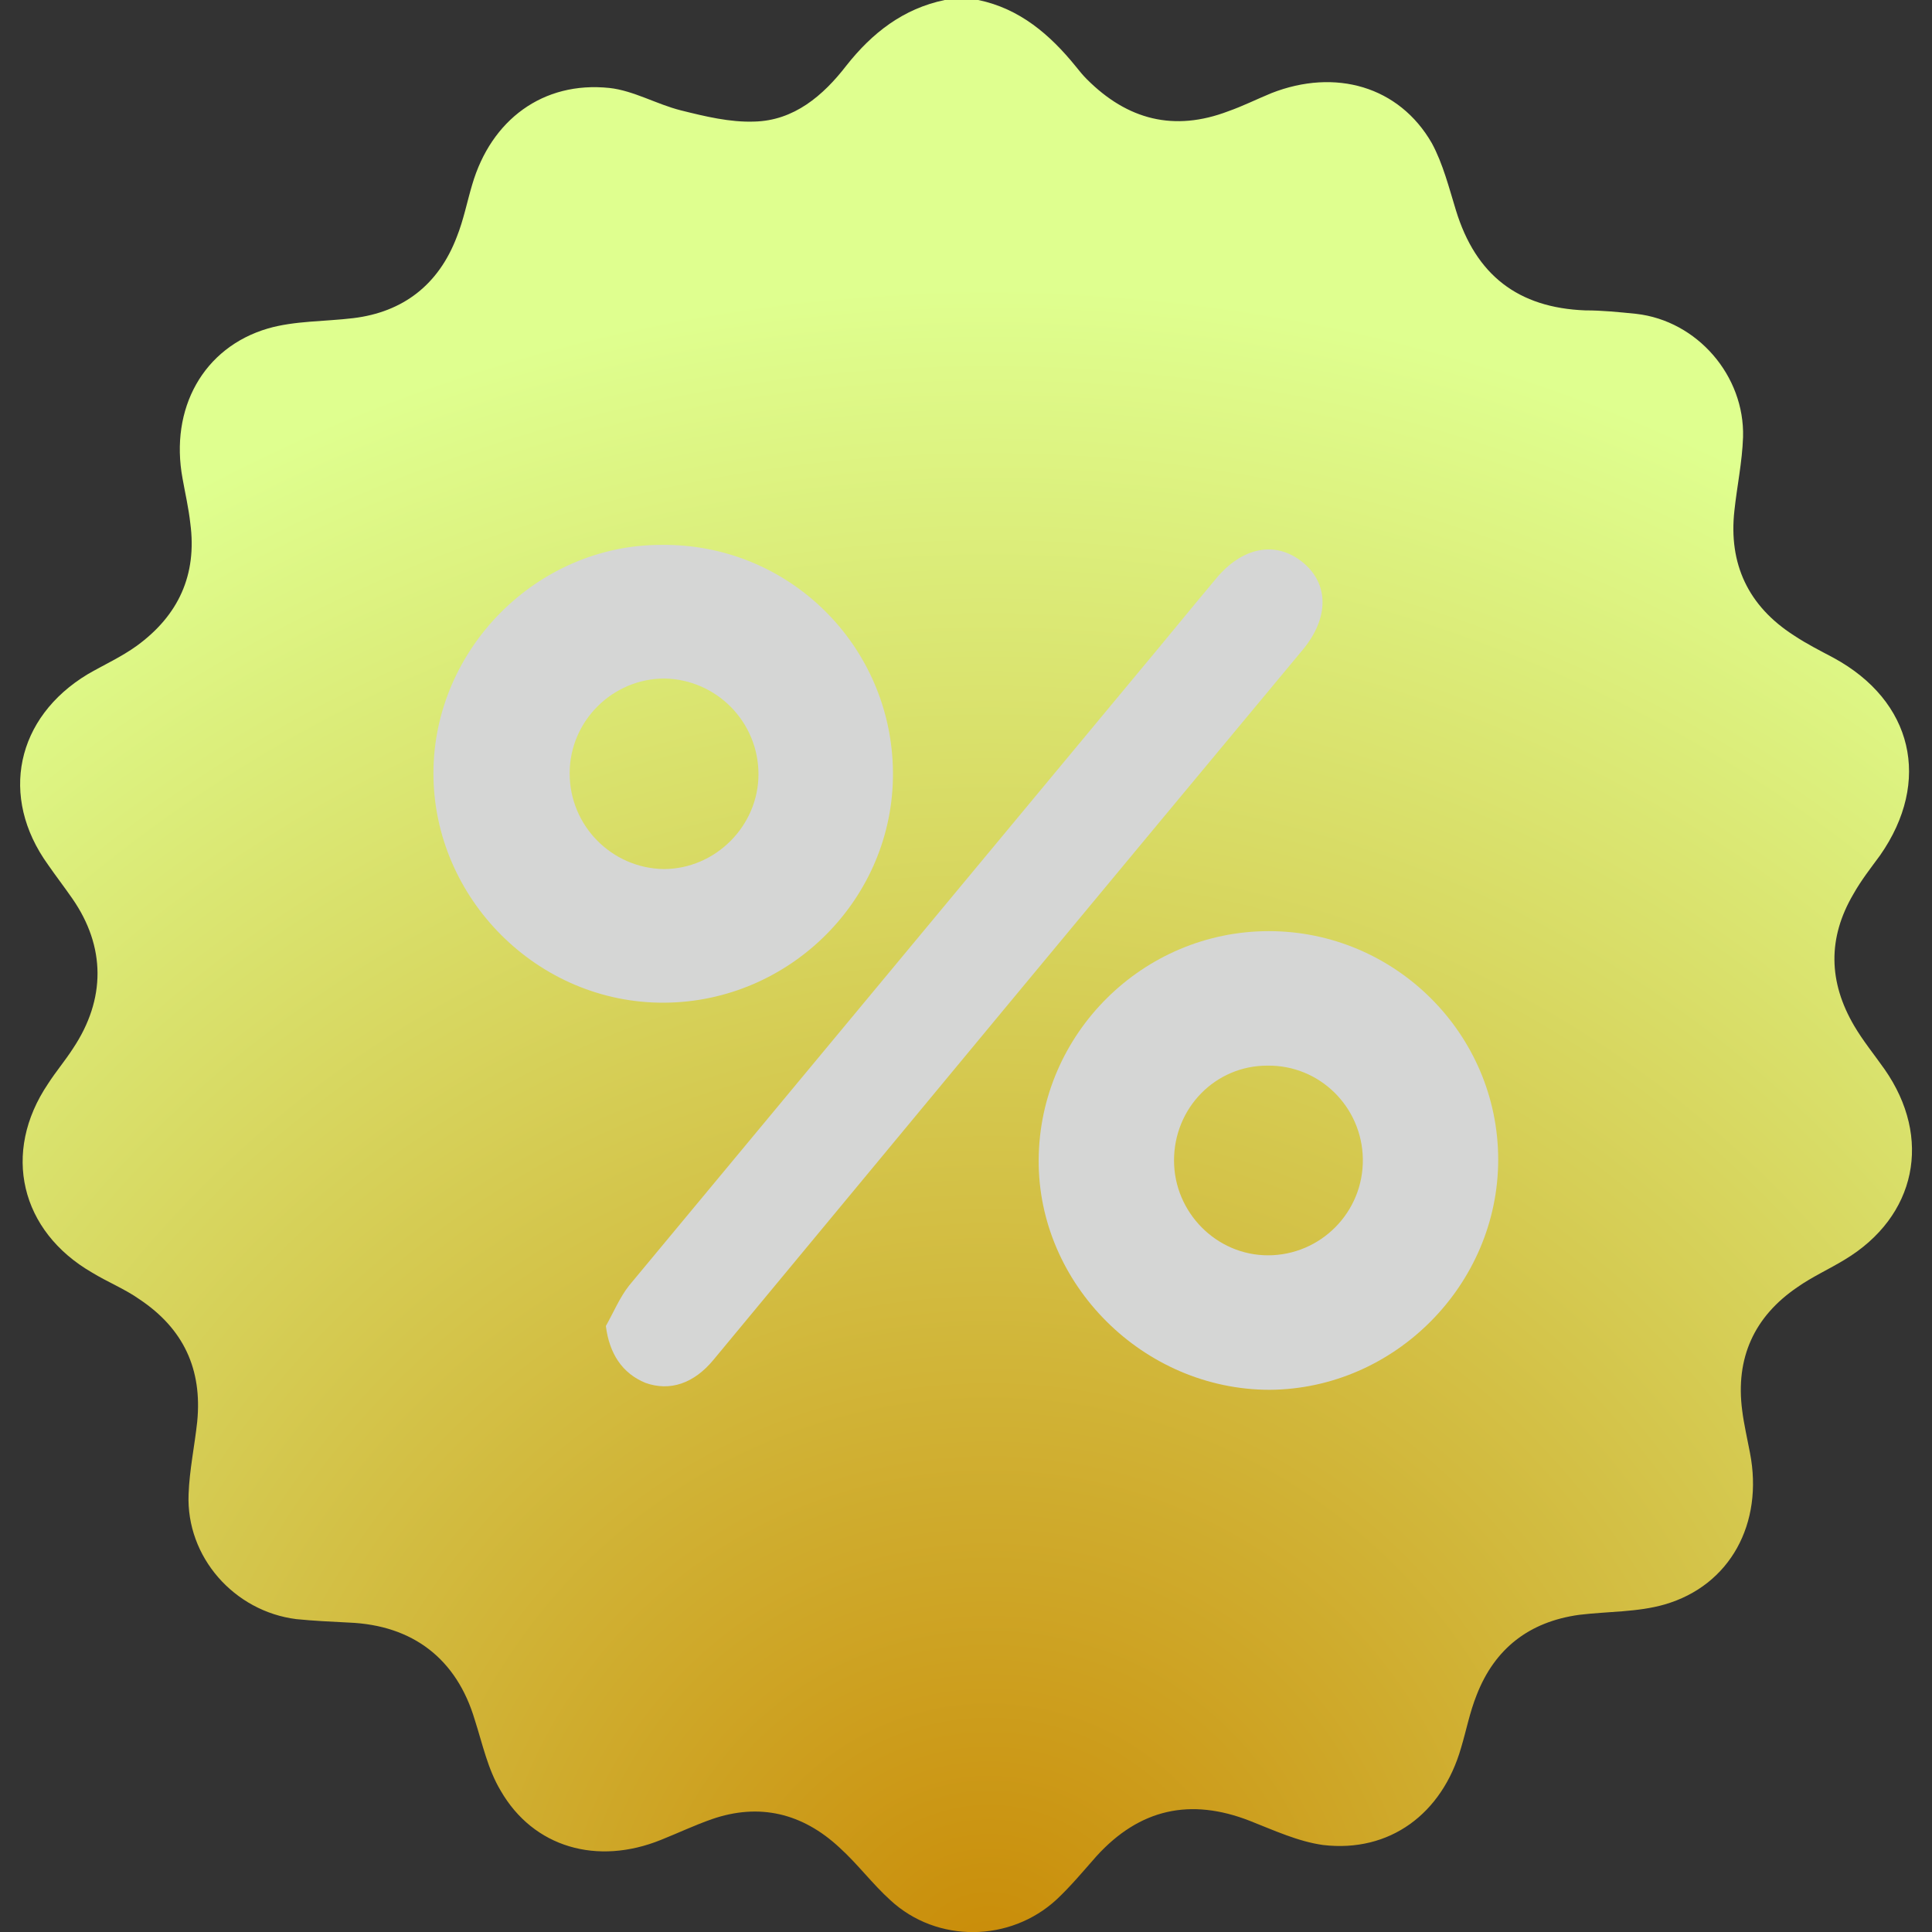 <?xml version="1.0" encoding="UTF-8" standalone="no"?>
<svg
   xmlns:dc="http://purl.org/dc/elements/1.1/"
   xmlns:cc="http://creativecommons.org/ns#"
   xmlns:rdf="http://www.w3.org/1999/02/22-rdf-syntax-ns#"
   xmlns:svg="http://www.w3.org/2000/svg"
   xmlns="http://www.w3.org/2000/svg"
   version="1.1"
   id="Layer_1"
   x="0px"
   y="0px"
   viewBox="0 0 800 800"
   xml:space="preserve"
   width="800"
   height="800">
   <rect x="0" y="0" width="800" height="800" fill="#333333" stroke="none"/>
   <style
      type="text/css"
      id="style850">
      .st0{fill:url(#SVGID_1_);}
      .st1{fill:#d5d6d5;}
   </style>
   <g id="g873" transform="matrix(3.57,0,0,3.57,-106.124,-105.667)">
      <radialGradient id="SVGID_1_" cx="144.418" cy="258.328" r="195.562" gradientUnits="userSpaceOnUse">
         <stop offset="0" style="stop-color:#c98b07" id="stop852" />
         <stop offset="1" style="stop-color:#dfff8f" id="stop858" />
      </radialGradient>
      <path
      class="st0"
      d="m 248.3,153.6 c -1.2,-1.7 -2.5,-3.3 -3.5,-5 -3,-5.1 -3.1,-10.2 -0.1,-15.3 0.9,-1.6 2,-3 3.1,-4.5 6,-8.6 3.8,-17.9 -5.4,-22.9 -1.5,-0.8 -3.1,-1.6 -4.6,-2.6 -5.3,-3.4 -7.6,-8.3 -6.9,-14.5 0.3,-2.8 0.9,-5.6 1,-8.5 0.2,-7.1 -5.3,-13.5 -12.4,-14.3 -2,-0.2 -3.9,-0.4 -5.9,-0.4 -7.8,-0.3 -12.7,-4.1 -15,-11.6 -0.8,-2.6 -1.5,-5.4 -2.8,-7.8 -3.8,-6.6 -11.2,-8.7 -18.6,-5.8 -1.7,0.7 -3.3,1.5 -5,2.1 -6.3,2.4 -11.7,1 -16.4,-3.7 -0.5,-0.5 -0.9,-1 -1.3,-1.5 -3,-3.7 -6.5,-6.7 -11.3,-7.7 -1.3,0 -2.6,0 -3.9,0 -4.8,1 -8.4,3.8 -11.4,7.6 -2.7,3.5 -6.1,6.4 -10.7,6.5 -2.8,0.1 -5.7,-0.6 -8.5,-1.3 -2.8,-0.7 -5.5,-2.3 -8.3,-2.6 C 92.7,39 86.7,43.5 84.5,51 c -0.6,2 -1,4.1 -1.8,6.1 -2.1,5.5 -6.2,8.7 -12,9.4 -3.3,0.4 -6.8,0.3 -9.9,1.2 -7.5,2.2 -11.4,9.3 -9.9,17.4 0.3,1.7 0.7,3.4 0.9,5.2 0.8,6 -1.4,10.7 -6.2,14.2 -1.8,1.3 -3.8,2.2 -5.7,3.3 -8.3,5 -10.3,14.2 -4.6,22.1 0.9,1.3 1.9,2.6 2.8,3.9 3.9,5.6 3.9,11.7 0.1,17.4 -0.9,1.4 -2,2.7 -2.9,4.1 -5.4,8 -3.2,17.1 5.1,21.9 1.8,1.1 3.8,1.9 5.5,3.1 5.1,3.4 7.3,8.1 6.7,14.2 -0.3,2.8 -0.9,5.6 -1,8.4 -0.3,7.3 5.3,13.6 12.5,14.5 2,0.2 4.1,0.3 6.1,0.4 7.4,0.3 12.5,4.2 14.6,11.3 0.9,2.8 1.5,5.7 3,8.2 3.8,6.6 11.2,8.7 18.6,5.7 2,-0.8 3.9,-1.7 5.9,-2.4 5.5,-1.9 10.5,-0.7 14.8,3.3 2.1,1.9 3.8,4.2 5.9,6.1 5.4,5 13.9,4.9 19.3,-0.1 1.6,-1.5 3.1,-3.3 4.6,-5 5,-5.5 10.9,-6.8 17.8,-4.1 2.8,1.1 5.6,2.4 8.5,2.8 7.7,0.9 13.8,-3.6 16,-11.3 0.6,-2 1,-4.1 1.8,-6.1 2.1,-5.4 6.1,-8.5 11.9,-9.3 3.3,-0.4 6.8,-0.3 9.9,-1.2 7.6,-2.2 11.5,-9.4 9.9,-17.6 -0.3,-1.6 -0.7,-3.3 -0.9,-4.9 -0.8,-6.1 1.4,-10.9 6.4,-14.3 1.7,-1.2 3.7,-2.1 5.5,-3.2 8.3,-5 10.2,-14.1 4.6,-22.1 z"
      id="path861"
      style="fill:url(#SVGID_1_)" />
      <g
      id="g871">
         <g
      id="g869">
            <path
      class="st1"
      d="m 133.3,119.2 c 0.1,14.6 -11.9,26.6 -26.5,26.7 C 92.1,146 80,133.8 80,119.3 c 0,-14.4 12,-26.5 26.4,-26.5 14.8,-0.2 26.8,11.7 26.9,26.4 z m -15.6,0.2 c 0,-6.1 -4.9,-11 -10.9,-11.1 -6,0 -11,4.9 -11,11 0,6.1 4.9,11 10.9,11.1 6,0 11,-5 11,-11 z"
      id="path863" />
            <path
      class="st1"
      d="m 203.5,164.1 c 0,14.5 -12,26.6 -26.5,26.7 -14.6,0 -26.9,-12.2 -26.8,-26.7 0.1,-14.6 12.1,-26.5 26.7,-26.5 14.6,0 26.6,11.9 26.6,26.5 z m -37.6,0.1 c 0,6 4.9,11 10.9,11 6.1,0 11.1,-5 11,-11.2 -0.1,-6 -5,-10.9 -11.1,-10.8 -6,0 -10.8,4.9 -10.8,11 z"
      id="path865" />
            <path
      class="st1"
      d="m 100,183.4 c 0.9,-1.6 1.6,-3.3 2.7,-4.7 19.6,-23.6 39.2,-47.2 58.8,-70.8 3.1,-3.7 6.1,-7.4 9.2,-11.1 3.1,-3.8 7,-4.5 10.1,-2 3.1,2.5 3.1,6.5 0,10.2 -22.8,27.4 -45.6,54.9 -68.3,82.3 -2.3,2.8 -5.1,3.7 -7.9,2.7 -2.7,-1.1 -4.2,-3.4 -4.6,-6.6 z"
      id="path867" />
         </g>
      </g>
   </g>
</svg>

